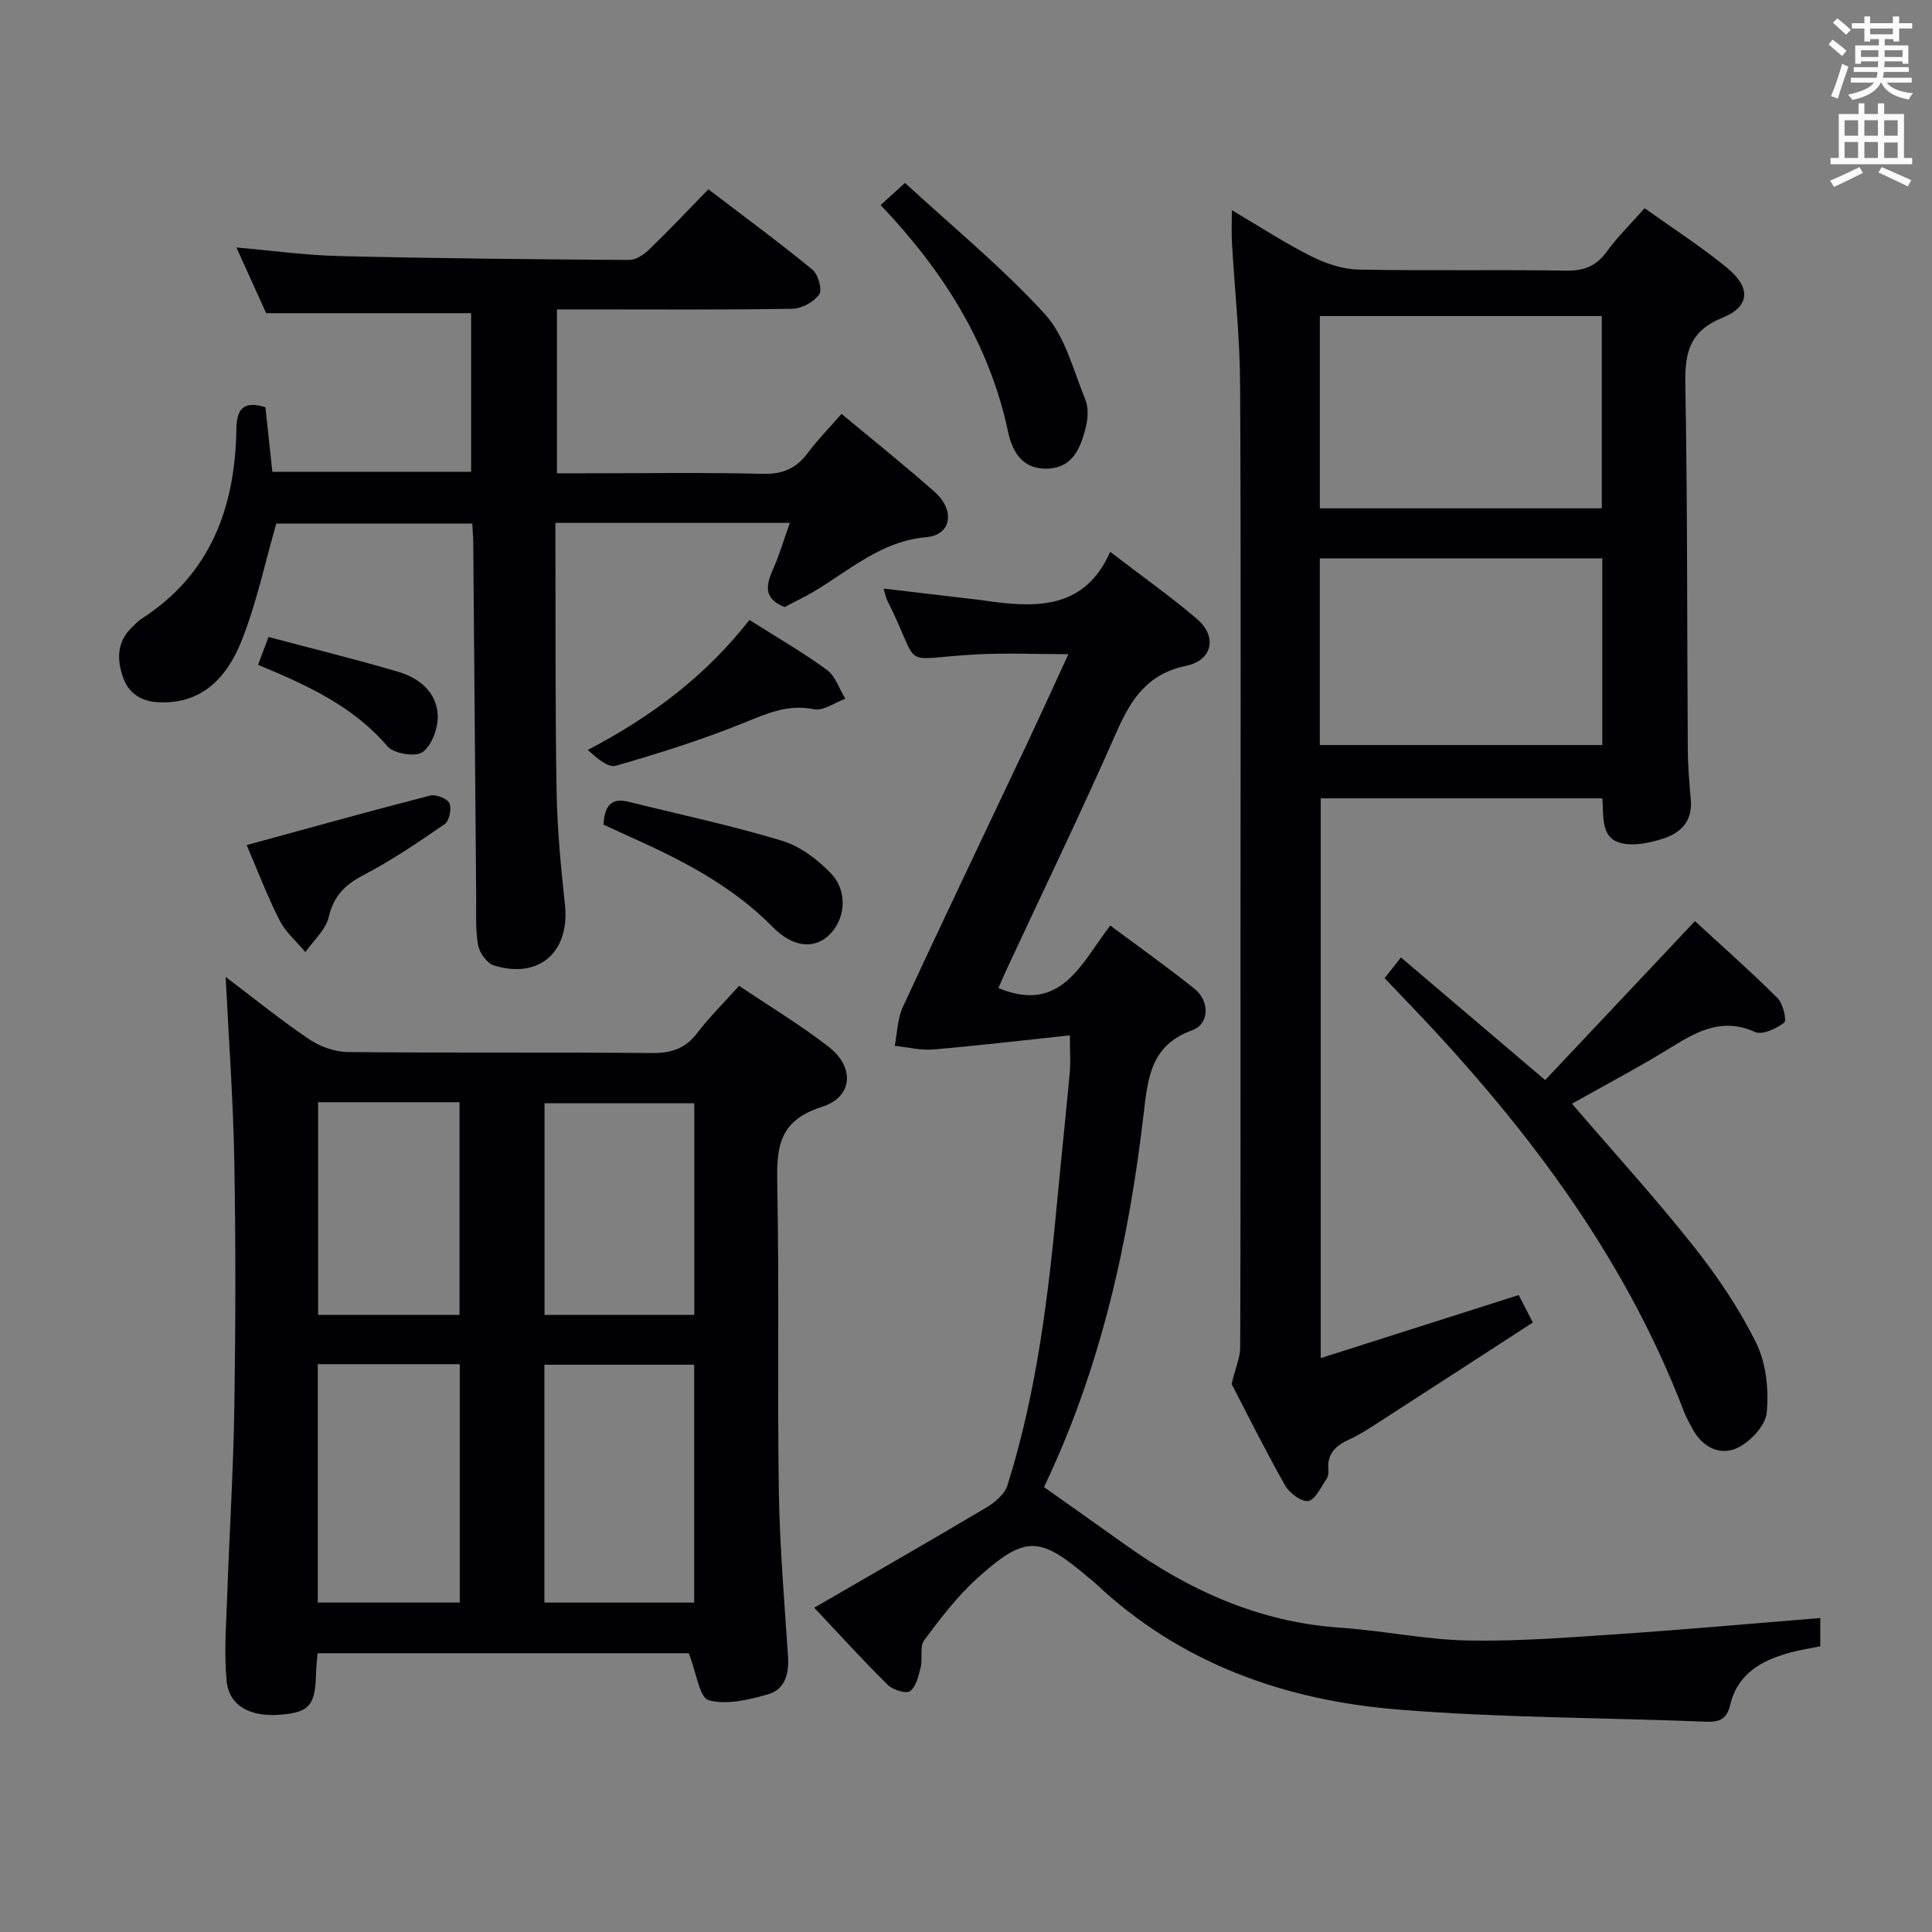 <svg enable-background="new 0 0 400 400" viewBox="0 0 400 400" xmlns="http://www.w3.org/2000/svg"><rect x="0" y="0" width="400" height="400" fill="#808080" stroke="none"/><g fill="#010105"><path d="m142.61 342.29c-24.91 0-50.68 0-76.86 0-.12 1.49-.3 2.94-.33 4.39-.15 6.36-1.4 7.82-7.2 8.32-6.4.55-10.79-1.76-11.3-7.03-.56-5.72-.09-11.56.11-17.35.46-13.12 1.29-26.23 1.49-39.35.26-16.98.3-33.97-.01-50.95-.23-12.61-1.16-25.2-1.79-38.06 5.61 4.24 11.23 8.81 17.2 12.85 2.28 1.55 5.35 2.67 8.08 2.7 20.98.22 41.96.01 62.94.21 4.01.04 6.93-.89 9.4-4.13 2.5-3.28 5.46-6.2 8.68-9.79 6.34 4.28 12.75 8.11 18.59 12.67 5.39 4.21 5.01 10.36-1.48 12.41-9.3 2.93-9.35 8.92-9.2 16.64.42 20.97-.01 41.96.32 62.94.18 11.45 1.16 22.89 1.91 34.33.23 3.57-.75 6.73-4.12 7.69-3.98 1.14-8.58 2.26-12.31 1.23-1.92-.52-2.55-5.74-4.12-9.72zm1.11-10.49c0-16.66 0-32.88 0-49.25-10.46 0-20.64 0-31.01 0v49.25zm-77.93-49.36v49.35h29.4c0-16.56 0-32.92 0-49.35-9.97 0-19.55 0-29.4 0zm77.95-54.02c-10.46 0-20.66 0-31 0v43.81h31c0-14.8 0-29.23 0-43.81zm-77.88-.22v44.03h29.28c0-14.88 0-29.39 0-44.03-9.91 0-19.38 0-29.28 0z"/><path d="m255.04 43.52c5.88 3.46 11 6.81 16.44 9.54 2.98 1.5 6.47 2.68 9.75 2.75 14.32.29 28.66-.01 42.99.22 3.7.06 6.24-.9 8.42-3.91 2.23-3.07 4.98-5.76 7.86-9.01 5.85 4.18 11.72 7.95 17.07 12.34 4.95 4.07 4.79 8-.95 10.33-6.89 2.81-7.81 7.31-7.69 13.88.46 25.15.34 50.31.51 75.47.02 3.48.32 6.97.62 10.44.39 4.45-2.05 6.91-5.87 8.1-2.35.73-4.96 1.33-7.36 1.09-5.69-.57-4.7-5.41-5.09-9.47-19.4 0-38.66 0-58.3 0v115.89c13.68-4.36 27.03-8.6 40.99-13.05.69 1.34 1.56 3.02 2.93 5.68-10.75 6.96-21.3 13.82-31.88 20.64-1.96 1.26-3.92 2.57-6.03 3.52-2.86 1.28-4.75 2.97-4.42 6.39.06.63-.07 1.41-.42 1.91-1.16 1.65-2.29 4.26-3.75 4.49-1.44.22-3.91-1.64-4.8-3.22-4.16-7.37-7.93-14.97-11.07-21 .85-3.49 1.77-5.52 1.78-7.55.1-27.83.06-55.66.06-83.48 0-38.66.12-77.32-.08-115.98-.05-9.78-1.13-19.56-1.69-29.35-.12-1.94-.02-3.88-.02-6.66zm18.22 21.92v39.8h58.37c0-13.42 0-26.48 0-39.8-19.53 0-38.74 0-58.37 0zm58.48 50.17c-19.75 0-39.09 0-58.49 0v38.64h58.49c0-12.96 0-25.58 0-38.64z"/><path d="m376.87 335v5.85c-2.09.43-4.18.74-6.21 1.29-5.89 1.59-10.91 4.35-12.44 10.84-.67 2.85-2.11 3.59-4.9 3.48-21.27-.85-42.61-.79-63.81-2.51-23.49-1.9-45.12-9.53-62.73-26.15-.48-.46-1.03-.85-1.53-1.28-10.05-8.53-12.99-8.7-22.9.22-4.16 3.75-7.64 8.33-11.01 12.85-.97 1.3-.28 3.75-.72 5.58-.43 1.78-.93 3.99-2.2 4.96-.79.61-3.55-.24-4.6-1.28-4.98-4.89-9.67-10.08-15.24-15.99 12.15-7.05 23.93-13.79 35.59-20.72 1.78-1.06 3.82-2.76 4.4-4.59 6.13-19.42 8.51-39.51 10.39-59.69.8-8.59 1.74-17.18 2.52-25.77.19-2.1.03-4.22.03-7.73-9.68 1.02-18.98 2.13-28.3 2.92-2.62.22-5.31-.48-7.97-.75.54-2.7.56-5.64 1.69-8.07 8.39-18.1 17.01-36.09 25.53-54.12 2.9-6.14 5.7-12.32 8.74-18.9-6.64 0-12.85-.28-19.03.05-16.59.88-11.05 3.57-18.5-11.24-.28-.57-.38-1.23-.73-2.39 7.08.83 13.79 1.62 20.5 2.42.66.08 1.31.21 1.97.29 9.98 1.31 19.4 1.12 24.44-10.32 6.47 4.97 12.43 9.18 17.96 13.89 4.24 3.62 3.28 8.55-2.24 9.71-8.08 1.69-11.46 6.99-14.47 13.86-7.15 16.27-14.91 32.28-22.41 48.4-.69 1.47-1.33 2.97-1.98 4.45 13.02 5.42 17.15-5.16 23.16-12.94 6.05 4.51 11.86 8.63 17.41 13.07 3.2 2.56 3.16 7.3-.45 8.61-8.52 3.09-9.17 9.72-10.04 17.23-3.11 26.67-8.89 52.71-20.54 77.14-.13.26-.02.64-.02.28 5.72 4.06 11.13 7.84 16.48 11.68 13.47 9.68 28.08 16.25 44.92 17.38 8.77.59 17.49 2.47 26.25 2.64 10.45.2 20.94-.64 31.39-1.34 13.71-.93 27.41-2.17 41.6-3.31z"/><path d="m174.23 85.69c6.66 5.55 13.16 10.71 19.35 16.23 4.18 3.73 3.43 8.83-1.76 9.29-10.76.95-17.69 8.68-26.5 12.99-1.03.5-2.03 1.06-2.87 1.49-4.74-1.89-3.71-4.88-2.25-8.2 1.26-2.86 2.14-5.89 3.32-9.23-16.27 0-32.01 0-48.53 0 0 1.68-.01 3.43 0 5.18.06 16.83-.05 33.66.25 50.48.14 7.8.88 15.6 1.72 23.36 1.06 9.79-5.29 15.51-14.72 12.6-1.43-.44-2.98-2.63-3.26-4.22-.57-3.24-.36-6.63-.39-9.96-.21-24.48-.4-48.95-.61-73.43-.01-1.16-.12-2.31-.2-3.86-13.78 0-27.49 0-40.58 0-2.38 8.25-4.1 16.57-7.21 24.32-2.86 7.13-7.75 12.89-16.71 12.69-3.74-.08-6.54-1.64-7.79-5.13-1.27-3.58-1.35-7.21 1.63-10.21.7-.71 1.4-1.46 2.23-2 14.28-9.21 19.33-23.04 19.59-39.21.06-4.05 1.32-6.02 6.01-4.56.46 4.28.94 8.68 1.44 13.38h41.15c0-11 0-22.03 0-32.85-14.05 0-27.94 0-42.43 0-1.79-3.95-3.89-8.6-6.16-13.6 7.38.64 14.38 1.62 21.4 1.78 19.97.48 39.94.67 59.92.8 1.39.01 3.06-1.12 4.15-2.18 4.06-3.92 7.94-8.04 12.24-12.45 7.43 5.67 14.64 10.97 21.55 16.64 1.19.97 2.08 4.19 1.4 5.14-1.13 1.56-3.63 2.92-5.58 2.96-14.33.24-28.66.13-42.99.13-1.8 0-3.6 0-5.73 0v33.93h5.66c12.33 0 24.67-.19 36.99.11 4.1.1 6.9-1.1 9.28-4.33 2.08-2.78 4.54-5.26 6.99-8.08z"/><path d="m325.46 228.51c8.62 10.04 17.25 19.51 25.19 29.53 4.93 6.22 9.47 12.94 12.96 20.03 2.07 4.21 2.62 9.67 2.17 14.4-.26 2.7-3.44 6.1-6.15 7.34-3.49 1.6-7.17-.13-9.18-3.94-.62-1.17-1.31-2.32-1.78-3.55-12.72-33.3-34-60.77-58.46-86.09-1.14-1.18-2.26-2.38-3.54-3.72 1.13-1.43 2.13-2.69 3.38-4.28 9.82 8.35 19.41 16.5 29.86 25.39 10.73-11.38 21.16-22.46 31.01-32.91 5.48 5.04 11.45 10.32 17.09 15.92 1.15 1.14 1.96 4.65 1.39 5.09-1.63 1.26-4.54 2.62-6.05 1.94-6.62-2.99-11.72-.29-17.12 3.04-6.75 4.18-13.82 7.89-20.77 11.81z"/><path d="m182.32 42.45c1.79-1.63 3-2.72 5.05-4.58 9.75 8.99 20.05 17.42 28.94 27.14 4.21 4.61 5.9 11.61 8.38 17.68.7 1.71.57 4.03.09 5.89-1.06 4.07-2.58 8.18-7.75 8.44-5.13.25-7.37-3.19-8.31-7.59-3.88-18.27-13.44-33.36-26.4-46.98z"/><path d="m124.95 170.73c.21-3.57 1.33-5.69 5.19-4.73 10.59 2.63 21.29 4.9 31.72 8.05 3.75 1.13 7.38 3.86 10.15 6.74 3.69 3.85 3 9.82-.58 13.01-3.09 2.75-7.4 2.25-11.45-1.87-8.45-8.6-18.9-13.92-29.7-18.75-1.79-.81-3.56-1.64-5.33-2.45z"/><path d="m155.16 128.35c5.78 3.66 11.12 6.74 16.06 10.36 1.77 1.3 2.55 3.94 3.79 5.96-2.18.79-4.55 2.56-6.49 2.17-5.47-1.11-9.84.93-14.67 2.88-8.58 3.47-17.45 6.26-26.35 8.82-1.6.46-3.92-1.56-5.8-3.28 13.2-6.89 24.37-15.28 33.46-26.91z"/><path d="m51.07 174.96c13.05-3.56 25.49-7.03 38-10.25 1.18-.3 3.54.62 3.98 1.59.5 1.12-.02 3.65-.97 4.31-5.46 3.78-11.01 7.53-16.88 10.6-3.84 2.01-6.12 4.32-7.15 8.67-.62 2.65-3.15 4.85-4.82 7.24-1.8-2.16-4.08-4.09-5.32-6.53-2.62-5.16-4.68-10.6-6.84-15.63z"/><path d="m53.43 137.65c.78-2.08 1.34-3.59 2.16-5.77 9.06 2.41 18.03 4.6 26.86 7.21 4.34 1.28 7.98 4.22 8.18 9.01.11 2.59-1.19 6.18-3.13 7.61-1.44 1.07-5.99.33-7.29-1.2-7.07-8.27-16.5-12.61-26.78-16.86z"/></g><path d="m378.6 9.2.8-1c.9.7 1.9 1.4 2.9 2.3l-.9 1.1c-1.1-.9-2-1.7-2.8-2.4zm.5 10.7c.9-2.1 1.6-4.3 2.3-6.7.4.2.8.4 1.3.6-.7 2.1-1.5 4.3-2.2 6.6zm.4-15.2.9-.9c1 .8 2 1.6 2.8 2.4l-1 1c-1-.9-1.9-1.8-2.7-2.5zm12.5-1.3h1.2v1.4h2.7v1.1h-2.7v2.7h-1.2v-.5h-1.8v1.3h4.9v3.8h-1.2v-.5h-3.7c0 .4-.1.9-.1 1.2h5.1v1h-5.2c0 .5-.1.9-.2 1.2h6v1h-5.2c1.1 1.3 2.9 2 5.5 2.2-.4.4-.7.8-.9 1.3-2.9-.5-4.8-1.6-5.7-3.5h-.1c-.8 1.7-2.7 2.9-5.9 3.6-.2-.4-.6-.8-.9-1.1 2.8-.6 4.6-1.4 5.4-2.5h-4.8v-1h5.3c.1-.3.2-.7.2-1.2h-4.9v-1h5c0-.4 0-.8.1-1.2h-3.6v.5h-1.2v-3.8h4.9v-1.3h-1.8v.5h-1.2v-2.7h-2.6v-1.1h2.6v-1.4h1.2v1.4h4.7v-1.4zm-6.7 8.4h3.6c0-.4 0-.9 0-1.4h-3.6zm1.9-4.7h4.7v-1.2h-4.7zm6.7 3.3h-3.7v1.4h3.7z" fill="#fafbfa"/><path d="m384.7 21.4h1.3v2.2h2.8v-2.2h1.3v2.2h4.1v9.1h1.7v1.3h-16.9v-1.3h1.7v-9.1h4.1v-2.2zm.3 13.2.7 1.2c-1.8.9-3.8 1.9-6 2.9-.2-.4-.5-.8-.8-1.3 2.4-1 4.4-2 6.1-2.8zm-3.1-6.5h2.8v-3.2h-2.8zm0 4.6h2.8v-3.3h-2.8zm4.1-4.6h2.8v-3.2h-2.8zm0 4.6h2.8v-3.3h-2.8zm3.6 1.9c2.1.9 4.1 1.8 6.1 2.7l-.7 1.3c-2.2-1.1-4.2-2-6.1-2.9zm3.3-9.7h-2.8v3.2h2.8zm-2.8 7.8h2.8v-3.2h-2.8z" fill="#fafbfa"/></svg>